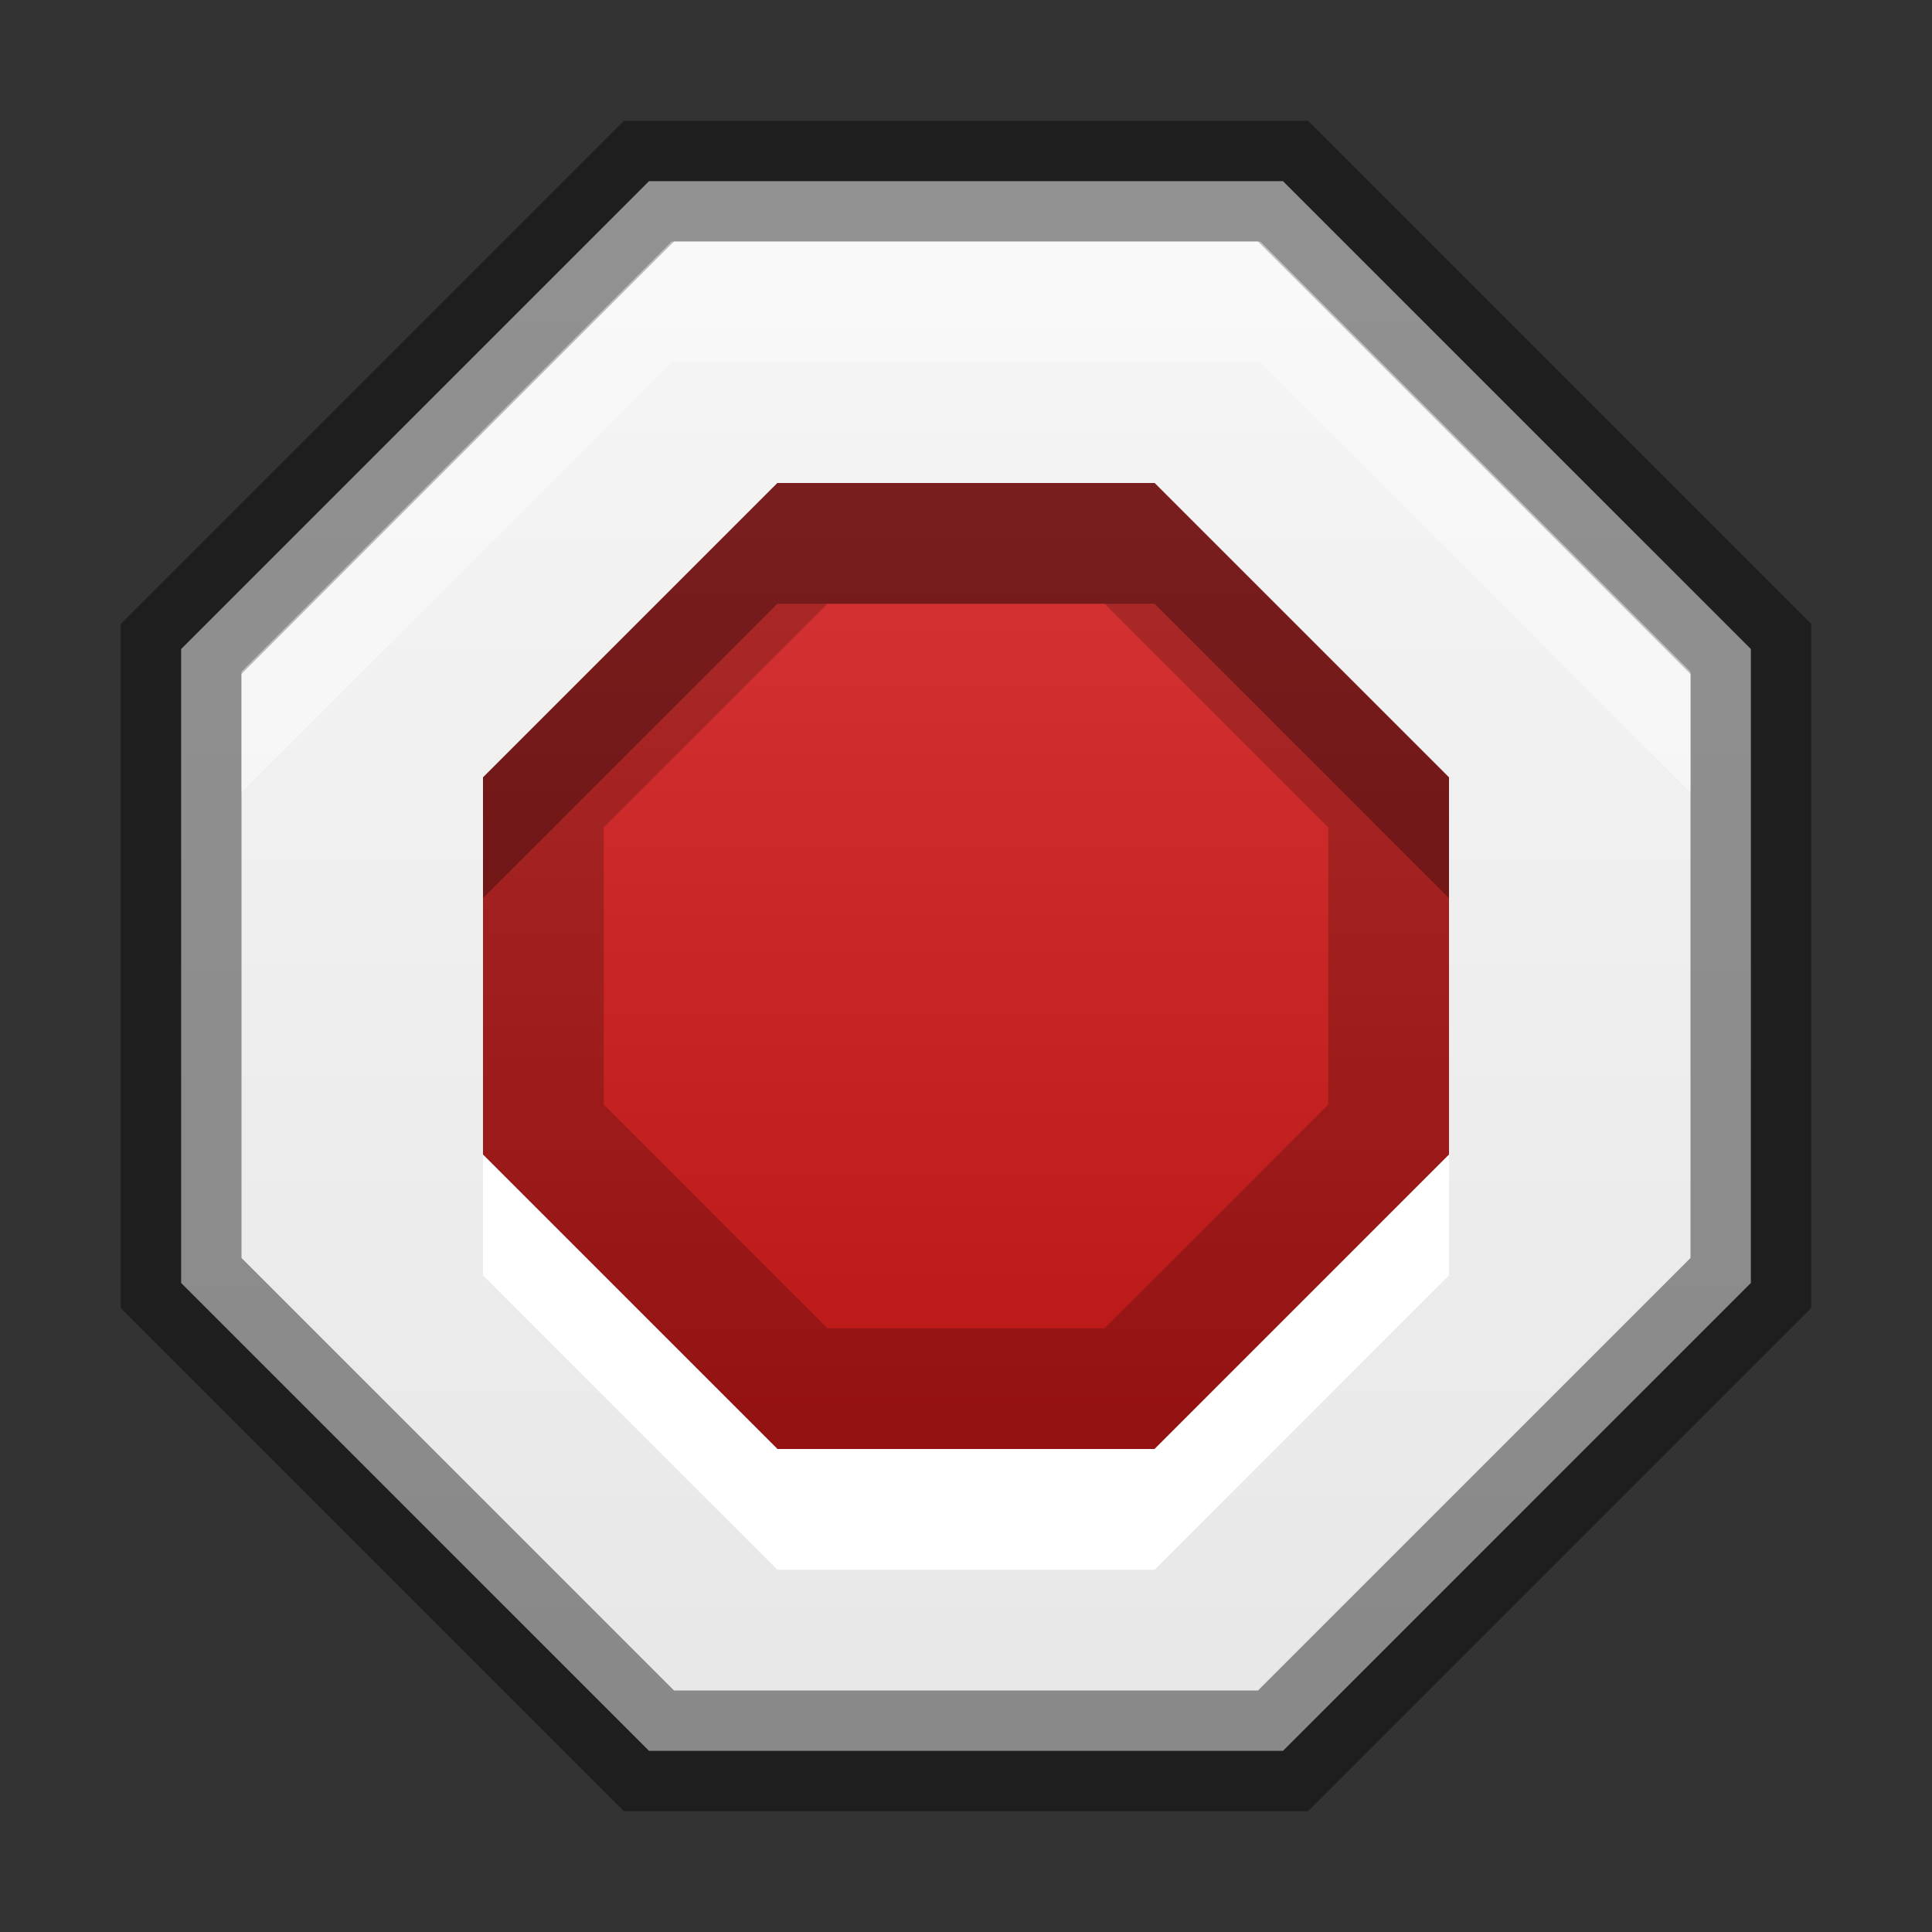 <?xml version="1.0" encoding="UTF-8" standalone="no"?>
<!-- Created with Inkscape (http://www.inkscape.org/) -->

<svg
   xmlns:dc="http://purl.org/dc/elements/1.1/"
   xmlns:cc="http://creativecommons.org/ns#"
   xmlns:rdf="http://www.w3.org/1999/02/22-rdf-syntax-ns#"
   xmlns:svg="http://www.w3.org/2000/svg"
   xmlns="http://www.w3.org/2000/svg"
   xmlns:xlink="http://www.w3.org/1999/xlink"
   xmlns:sodipodi="http://sodipodi.sourceforge.net/DTD/sodipodi-0.dtd"
   xmlns:inkscape="http://www.inkscape.org/namespaces/inkscape"
   width="16"
   height="16"
   id="svg3495"
   version="1.1"
   inkscape:version="0.48.4 r9939"
   sodipodi:docname="process-stop.svg">
  <rect width="100%" height="100%" fill="#333333" stroke="none"/>
  <defs
     id="defs3497">
    <linearGradient
       id="linearGradient3799">
      <stop
         id="stop3801"
         offset="0"
         style="stop-color:#f7f7f7;stop-opacity:1;" />
      <stop
         id="stop3803"
         offset="1"
         style="stop-color:#e6e6e6;stop-opacity:1;" />
    </linearGradient>
    <linearGradient
       id="linearGradient3831">
      <stop
         style="stop-color:#ffffff;stop-opacity:1;"
         offset="0"
         id="stop3833" />
      <stop
         style="stop-color:#ffffff;stop-opacity:0;"
         offset="1"
         id="stop3835" />
    </linearGradient>
    <linearGradient
       id="linearGradient3760">
      <stop
         style="stop-color:#e44343;stop-opacity:1;"
         offset="0"
         id="stop3762" />
      <stop
         style="stop-color:#ac0808;stop-opacity:1;"
         offset="1"
         id="stop3764" />
    </linearGradient>
    <linearGradient
       inkscape:collect="always"
       xlink:href="#linearGradient3760"
       id="linearGradient3766"
       x1="0.5"
       y1="8"
       x2="15.5"
       y2="8"
       gradientUnits="userSpaceOnUse"
       gradientTransform="matrix(0,1,-1,0,16,0)" />
    <linearGradient
       inkscape:collect="always"
       xlink:href="#linearGradient3831"
       id="linearGradient3837"
       x1="0"
       y1="40"
       x2="16"
       y2="40"
       gradientUnits="userSpaceOnUse"
       gradientTransform="matrix(0,1,-1,0,48,32)" />
    <linearGradient
       inkscape:collect="always"
       xlink:href="#linearGradient3799"
       id="linearGradient3788"
       gradientUnits="userSpaceOnUse"
       gradientTransform="matrix(0,1,-1,0,16,0)"
       x1="0.5"
       y1="8"
       x2="15.5"
       y2="8" />
    <linearGradient
       inkscape:collect="always"
       xlink:href="#linearGradient3760"
       id="linearGradient3801"
       gradientUnits="userSpaceOnUse"
       gradientTransform="matrix(0,1,-1,0,16,0)"
       x1="0.5"
       y1="8"
       x2="15.5"
       y2="8" />
    <linearGradient
       inkscape:collect="always"
       xlink:href="#linearGradient3760"
       id="linearGradient3796"
       gradientUnits="userSpaceOnUse"
       gradientTransform="matrix(0,1,-1,0,16,0)"
       x1="0.5"
       y1="8"
       x2="15.5"
       y2="8" />
    <clipPath
       clipPathUnits="userSpaceOnUse"
       id="clipPath3816">
      <path
         id="path3818"
         d="M 6.438,4 4,6.438 4,9.562 6.438,12 9.562,12 12,9.562 12,6.438 9.562,4 6.438,4 z"
         style="fill:url(#linearGradient3820);fill-opacity:1;stroke:none"
         inkscape:connector-curvature="0" />
    </clipPath>
    <linearGradient
       inkscape:collect="always"
       xlink:href="#linearGradient3760"
       id="linearGradient3820"
       gradientUnits="userSpaceOnUse"
       gradientTransform="matrix(0,1,-1,0,16,0)"
       x1="0.5"
       y1="8"
       x2="15.5"
       y2="8" />
  </defs>
  <sodipodi:namedview
     id="base"
     pagecolor="#ffffff"
     bordercolor="#666666"
     borderopacity="1.0"
     inkscape:pageopacity="0.0"
     inkscape:pageshadow="2"
     inkscape:zoom="1"
     inkscape:cx="11.712892"
     inkscape:cy="8.5541666"
     inkscape:current-layer="layer1"
     showgrid="false"
     inkscape:grid-bbox="true"
     inkscape:document-units="px"
     inkscape:window-width="1364"
     inkscape:window-height="700"
     inkscape:window-x="0"
     inkscape:window-y="28"
     inkscape:window-maximized="1"
     inkscape:snap-bbox="true"
     inkscape:bbox-paths="true"
     inkscape:bbox-nodes="true"
     inkscape:snap-bbox-edge-midpoints="false">
    <inkscape:grid
       type="xygrid"
       id="grid3512"
       empspacing="4"
       visible="true"
       enabled="true"
       snapvisiblegridlinesonly="true"
       dotted="false" />
  </sodipodi:namedview>
  <g
     id="layer1"
     inkscape:label="Layer 1"
     inkscape:groupmode="layer"
     transform="translate(0,-32)">
    <path
       style="fill:url(#linearGradient3788);fill-opacity:1.0;stroke:none"
       d="M 5.375 1.5 L 1.5 5.375 L 1.5 10.625 L 5.375 14.5 L 10.625 14.5 L 14.5 10.625 L 14.5 5.375 L 10.625 1.5 L 5.375 1.5 z "
       transform="translate(0,32)"
       id="rect2987" />
    <g
       id="g4241"
       style="opacity:0.2;fill:#000000;fill-opacity:1;display:inline;enable-background:new"
       transform="matrix(0.5,0,0,0.5,-156,-87)" />
    <path
       id="path3791"
       transform="translate(0,32)"
       d="M 5.375 1.5 L 1.5 5.375 L 1.5 10.625 L 5.375 14.5 L 10.625 14.5 L 14.5 10.625 L 14.5 5.375 L 10.625 1.5 L 5.375 1.5 z "
       style="fill:none;fill-opacity:1;stroke:#000000;stroke-opacity:1;opacity:0.41" />
    <path
       style="fill:#ffffff;fill-opacity:1;stroke:none;opacity:0.4"
       d="M 5.562 2 L 2 5.562 L 2 6.562 L 5.562 3 L 10.438 3 L 14 6.562 L 14 5.562 L 10.438 2 L 5.562 2 z "
       transform="translate(0,32)"
       id="path3793" />
    <path
       style="fill:url(#linearGradient3796);fill-opacity:1;stroke:none"
       d="M 6.438 4 L 4 6.438 L 4 9.562 L 6.438 12 L 9.562 12 L 12 9.562 L 12 6.438 L 9.562 4 L 6.438 4 z "
       transform="translate(0,32)"
       id="path3794" />
    <path
       style="fill:#000000;fill-opacity:1;stroke:none;opacity:0.3"
       d="M 6.438 4 L 4 6.438 L 4 7.438 L 6.438 5 L 9.562 5 L 12 7.438 L 12 6.438 L 9.562 4 L 6.438 4 z "
       transform="translate(0,32)"
       id="path3805" />
    <path
       id="path3810"
       d="M 6.438,45 4,42.562 l 0,-1 L 6.438,44 9.562,44 12,41.562 l 0,1 L 9.562,45 6.438,45 z"
       style="opacity:1;fill:#ffffff;fill-opacity:1;stroke:none"
       inkscape:connector-curvature="0" />
    <path
       id="path3812"
       transform="translate(0,32)"
       d="M 6.438 4 L 4 6.438 L 4 9.562 L 6.438 12 L 9.562 12 L 12 9.562 L 12 6.438 L 9.562 4 L 6.438 4 z "
       style="fill:none;fill-opacity:1;stroke:#000000;stroke-opacity:1;stroke-width:2;stroke-miterlimit:4;stroke-dasharray:none;opacity:0.2"
       clip-path="url(#clipPath3816)" />
  </g>
</svg>
